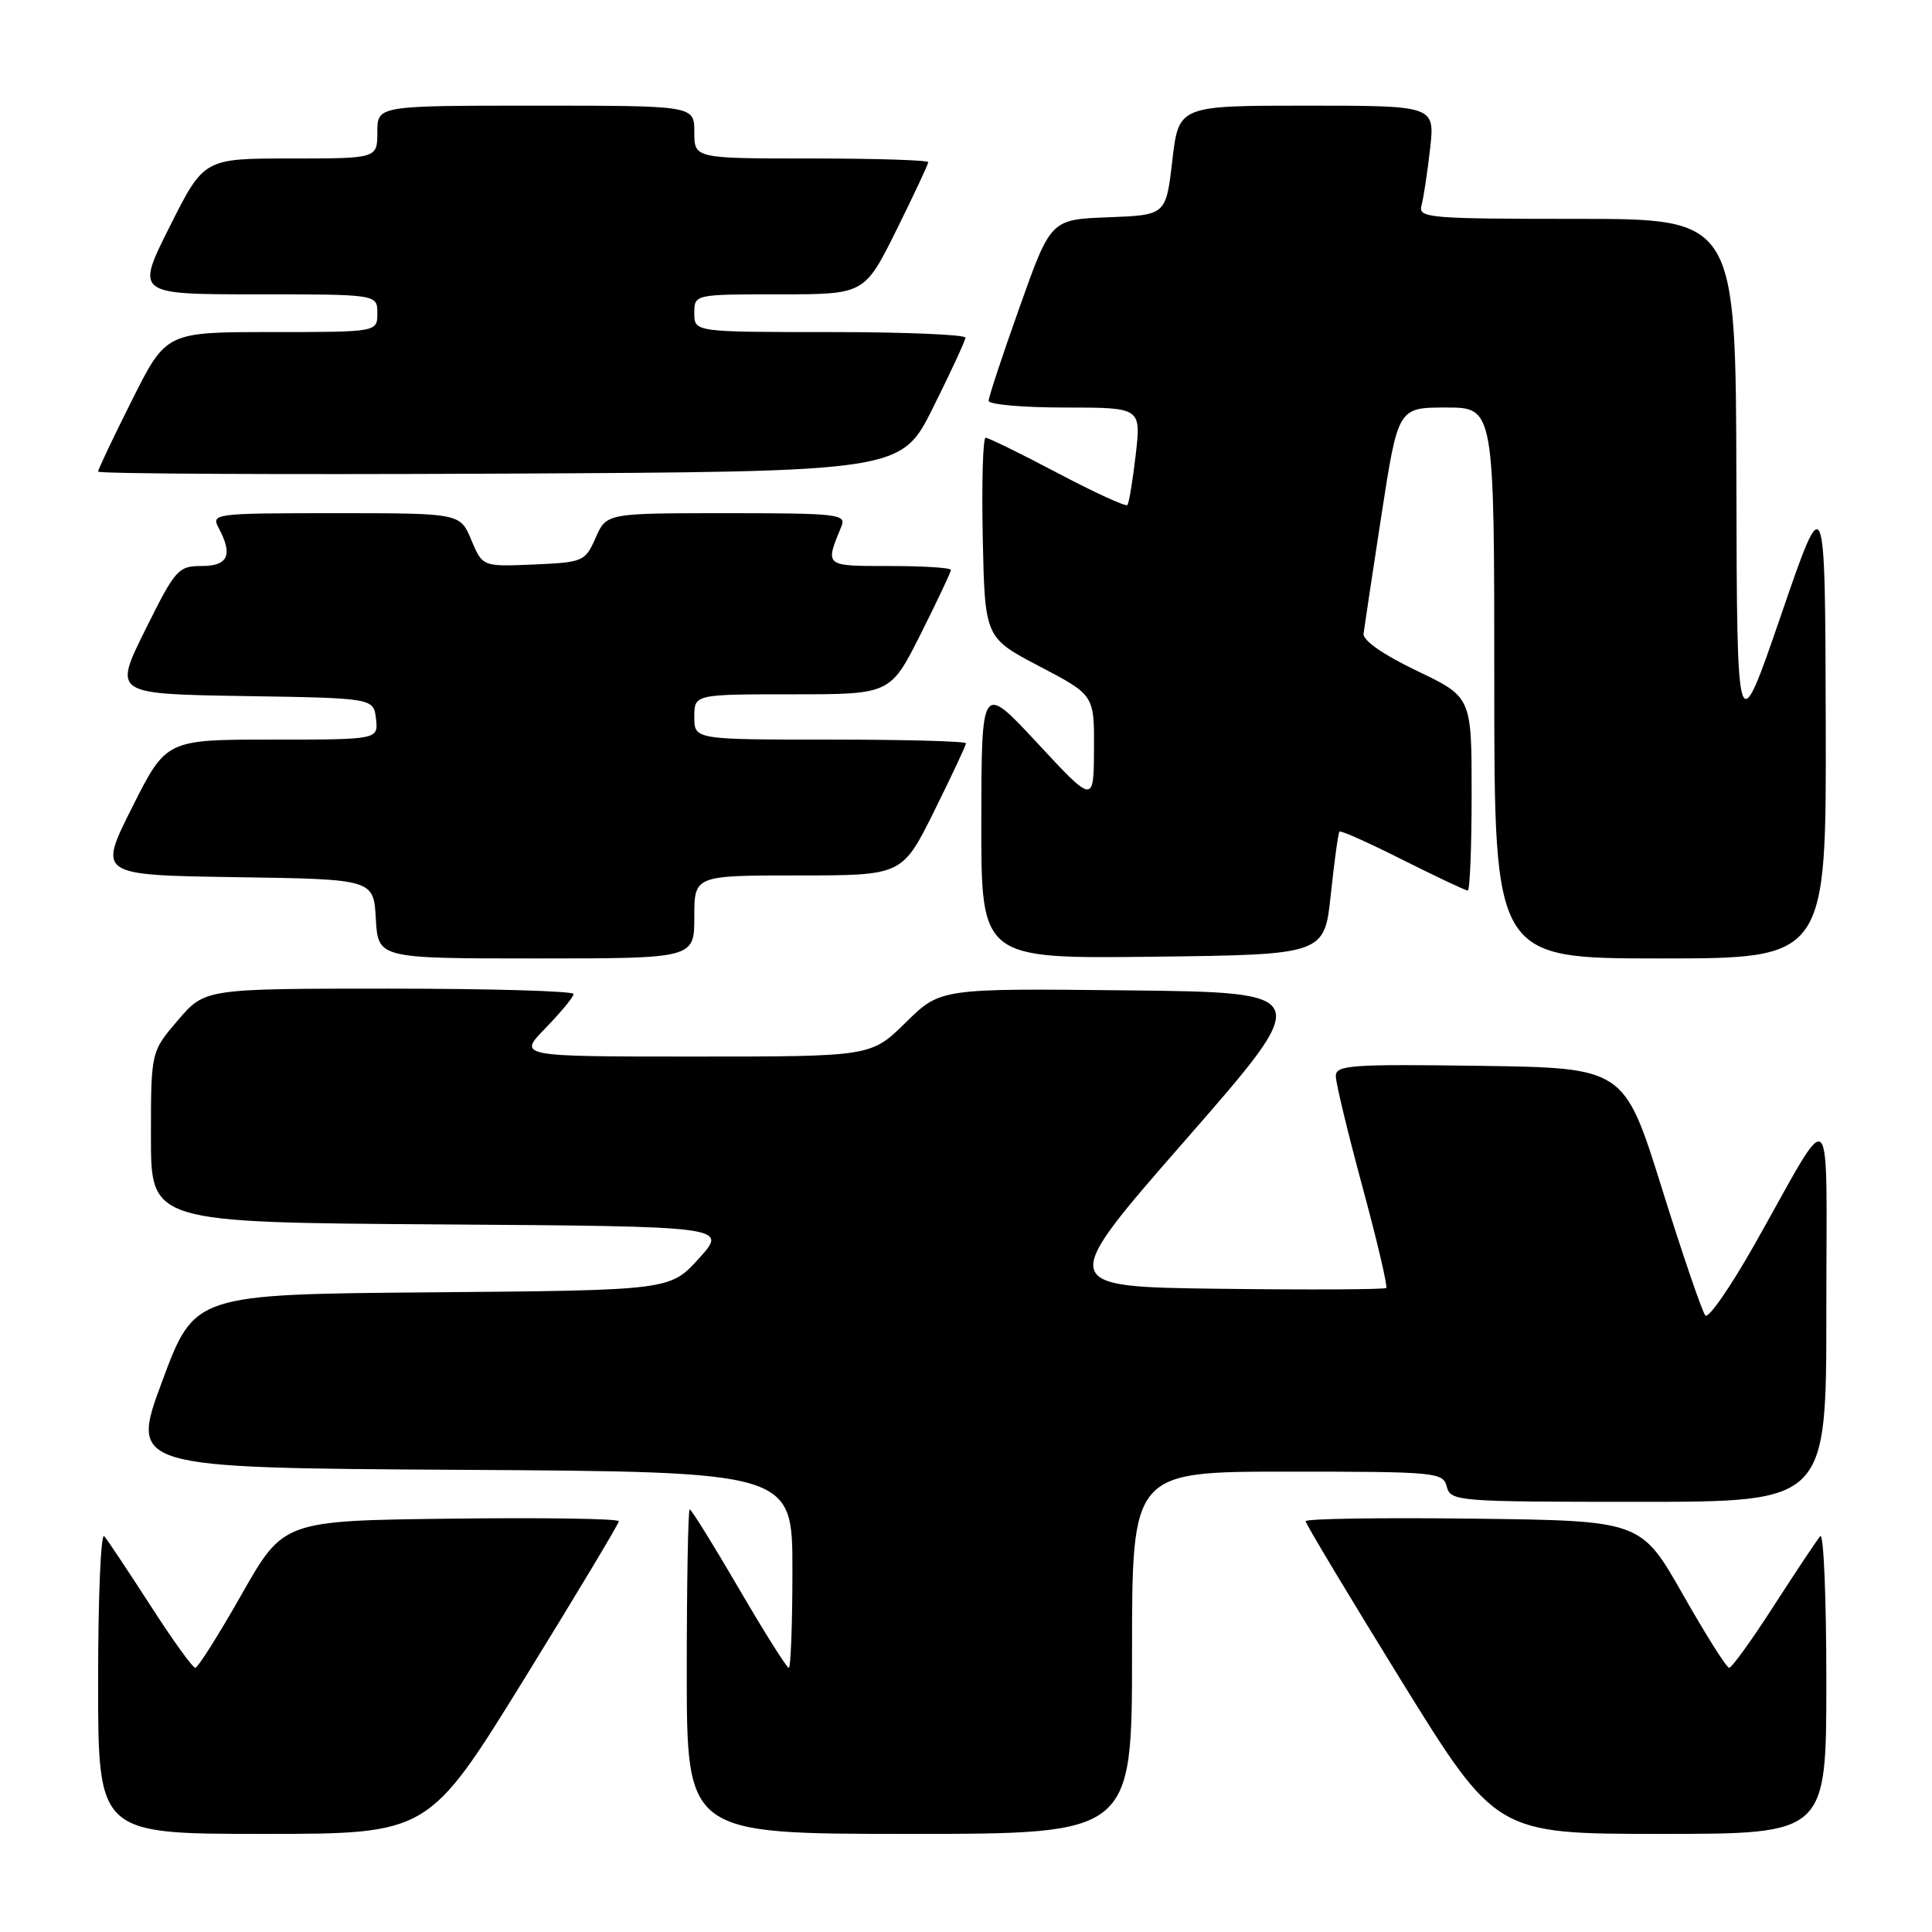 <?xml version="1.0" encoding="UTF-8" standalone="no"?>
<!DOCTYPE svg PUBLIC "-//W3C//DTD SVG 1.1//EN" "http://www.w3.org/Graphics/SVG/1.1/DTD/svg11.dtd" >
<svg xmlns="http://www.w3.org/2000/svg" xmlns:xlink="http://www.w3.org/1999/xlink" version="1.1" viewBox="0 0 256 256">
 <g >
 <path fill="currentColor"
d=" M 69.39 222.59 C 76.32 211.36 82.00 201.90 82.00 201.57 C 82.00 201.23 72.00 201.08 59.78 201.23 C 37.57 201.50 37.57 201.50 32.03 211.24 C 28.99 216.60 26.22 220.99 25.88 220.99 C 25.53 221.00 22.86 217.29 19.94 212.75 C 17.01 208.21 14.26 204.07 13.81 203.55 C 13.36 203.03 13.00 211.69 13.00 222.80 C 13.00 243.00 13.00 243.00 34.89 243.00 C 56.77 243.00 56.77 243.00 69.39 222.59 Z  M 150.00 219.00 C 150.00 195.00 150.00 195.00 170.59 195.00 C 190.35 195.00 191.21 195.08 191.71 197.00 C 192.22 198.93 193.07 199.00 217.12 199.00 C 242.00 199.00 242.00 199.00 242.00 173.75 C 241.99 144.85 243.18 145.97 232.54 164.81 C 229.34 170.48 226.38 174.76 225.97 174.31 C 225.56 173.86 222.97 166.30 220.22 157.50 C 215.22 141.50 215.22 141.50 196.11 141.23 C 178.99 140.99 177.00 141.13 177.00 142.59 C 177.00 143.49 178.59 150.08 180.53 157.25 C 182.47 164.41 183.89 170.45 183.68 170.66 C 183.47 170.87 173.57 170.92 161.69 170.77 C 140.08 170.50 140.08 170.50 157.13 151.00 C 174.17 131.50 174.17 131.50 149.39 131.23 C 124.61 130.96 124.61 130.96 120.02 135.48 C 115.43 140.00 115.43 140.00 92.01 140.00 C 68.59 140.00 68.59 140.00 72.30 136.21 C 74.33 134.12 76.00 132.10 76.00 131.71 C 76.00 131.32 65.01 131.00 51.58 131.00 C 27.16 131.00 27.16 131.00 23.58 135.18 C 20.00 139.36 20.00 139.36 20.00 150.67 C 20.00 161.98 20.00 161.98 58.22 162.24 C 96.45 162.50 96.45 162.50 92.62 166.74 C 88.79 170.97 88.79 170.97 57.28 171.24 C 25.77 171.50 25.77 171.50 21.50 183.00 C 17.23 194.50 17.23 194.50 61.11 194.76 C 105.00 195.02 105.00 195.02 105.00 208.01 C 105.00 215.15 104.78 221.00 104.52 221.00 C 104.25 221.00 101.28 216.28 97.91 210.50 C 94.54 204.72 91.61 200.00 91.39 200.00 C 91.18 200.00 91.00 209.68 91.00 221.50 C 91.00 243.00 91.00 243.00 120.50 243.00 C 150.00 243.00 150.00 243.00 150.00 219.00 Z  M 242.00 222.80 C 242.00 211.69 241.64 203.03 241.19 203.55 C 240.74 204.07 237.99 208.21 235.06 212.75 C 232.14 217.29 229.47 221.00 229.12 220.99 C 228.78 220.99 226.01 216.60 222.97 211.24 C 217.43 201.50 217.43 201.50 195.22 201.23 C 183.00 201.08 173.00 201.23 173.00 201.57 C 173.00 201.90 178.68 211.36 185.61 222.59 C 198.23 243.00 198.23 243.00 220.11 243.00 C 242.00 243.00 242.00 243.00 242.00 222.80 Z  M 92.00 121.50 C 92.00 116.00 92.00 116.00 105.78 116.00 C 119.55 116.00 119.55 116.00 123.78 107.49 C 126.10 102.80 128.00 98.75 128.00 98.49 C 128.00 98.22 119.90 98.00 110.00 98.00 C 92.00 98.00 92.00 98.00 92.00 95.00 C 92.00 92.00 92.00 92.00 104.99 92.00 C 117.98 92.00 117.98 92.00 121.99 84.02 C 124.19 79.63 126.00 75.81 126.00 75.52 C 126.00 75.23 122.35 75.00 117.88 75.00 C 109.19 75.00 109.30 75.08 111.49 69.75 C 112.16 68.13 111.06 68.00 96.29 68.00 C 80.36 68.00 80.36 68.00 78.93 71.25 C 77.54 74.40 77.30 74.51 70.72 74.80 C 63.94 75.09 63.94 75.09 62.45 71.55 C 60.97 68.00 60.97 68.00 44.45 68.00 C 28.43 68.00 27.96 68.06 28.96 69.93 C 30.89 73.53 30.24 75.00 26.72 75.00 C 23.61 75.00 23.24 75.42 19.24 83.48 C 15.04 91.95 15.04 91.95 32.27 92.23 C 49.50 92.50 49.50 92.50 49.82 95.25 C 50.13 98.00 50.13 98.00 36.08 98.00 C 22.02 98.00 22.02 98.00 17.51 106.98 C 13.00 115.95 13.00 115.95 31.25 116.23 C 49.50 116.50 49.50 116.50 49.80 121.75 C 50.10 127.00 50.10 127.00 71.05 127.00 C 92.00 127.00 92.00 127.00 92.00 121.50 Z  M 176.34 118.50 C 176.81 114.10 177.32 110.36 177.49 110.19 C 177.66 110.01 181.43 111.70 185.87 113.94 C 190.32 116.17 194.19 118.00 194.48 118.00 C 194.77 118.00 195.00 112.23 195.00 105.18 C 195.00 92.36 195.00 92.36 187.75 88.89 C 183.26 86.74 180.57 84.86 180.68 83.96 C 180.78 83.16 181.84 76.09 183.05 68.25 C 185.25 54.00 185.25 54.00 191.62 54.00 C 198.00 54.00 198.00 54.00 198.00 90.50 C 198.00 127.00 198.00 127.00 220.00 127.00 C 242.00 127.00 242.00 127.00 241.92 95.75 C 241.84 64.50 241.84 64.50 236.00 81.50 C 230.16 98.50 230.16 98.50 230.08 63.75 C 230.00 29.00 230.00 29.00 208.93 29.00 C 189.35 29.00 187.90 28.88 188.35 27.25 C 188.62 26.29 189.13 22.91 189.49 19.75 C 190.14 14.00 190.14 14.00 173.17 14.00 C 156.19 14.00 156.19 14.00 155.34 21.25 C 154.50 28.50 154.50 28.50 146.87 28.79 C 139.23 29.08 139.23 29.08 135.12 40.65 C 132.85 47.01 131.00 52.62 131.00 53.11 C 131.00 53.60 135.54 54.00 141.10 54.00 C 151.20 54.00 151.20 54.00 150.49 60.25 C 150.09 63.69 149.60 66.69 149.38 66.92 C 149.16 67.16 145.00 65.24 140.12 62.67 C 135.25 60.10 130.96 58.00 130.60 58.00 C 130.24 58.00 130.07 63.96 130.22 71.25 C 130.50 84.50 130.50 84.50 137.75 88.30 C 145.00 92.10 145.00 92.10 144.96 99.30 C 144.92 106.50 144.92 106.50 137.49 98.50 C 130.06 90.50 130.06 90.50 130.03 108.77 C 130.00 127.04 130.00 127.04 152.75 126.77 C 175.50 126.50 175.50 126.50 176.34 118.50 Z  M 123.64 54.00 C 125.97 49.33 127.90 45.16 127.93 44.75 C 127.97 44.34 119.90 44.00 110.00 44.00 C 92.00 44.00 92.00 44.00 92.00 41.50 C 92.00 39.00 92.00 39.00 103.28 39.00 C 114.55 39.00 114.55 39.00 118.78 30.49 C 121.10 25.80 123.00 21.75 123.00 21.49 C 123.00 21.22 116.03 21.00 107.50 21.00 C 92.00 21.00 92.00 21.00 92.00 17.50 C 92.00 14.00 92.00 14.00 71.00 14.00 C 50.00 14.00 50.00 14.00 50.00 17.50 C 50.00 21.00 50.00 21.00 38.51 21.00 C 27.02 21.00 27.02 21.00 22.50 30.00 C 17.98 39.00 17.98 39.00 33.99 39.00 C 50.00 39.00 50.00 39.00 50.00 41.50 C 50.00 44.00 50.00 44.00 36.01 44.00 C 22.02 44.00 22.02 44.00 17.51 52.98 C 15.03 57.92 13.00 62.20 13.00 62.49 C 13.00 62.78 36.94 62.90 66.20 62.76 C 119.41 62.50 119.41 62.50 123.64 54.00 Z "/>
</g>
</svg>
